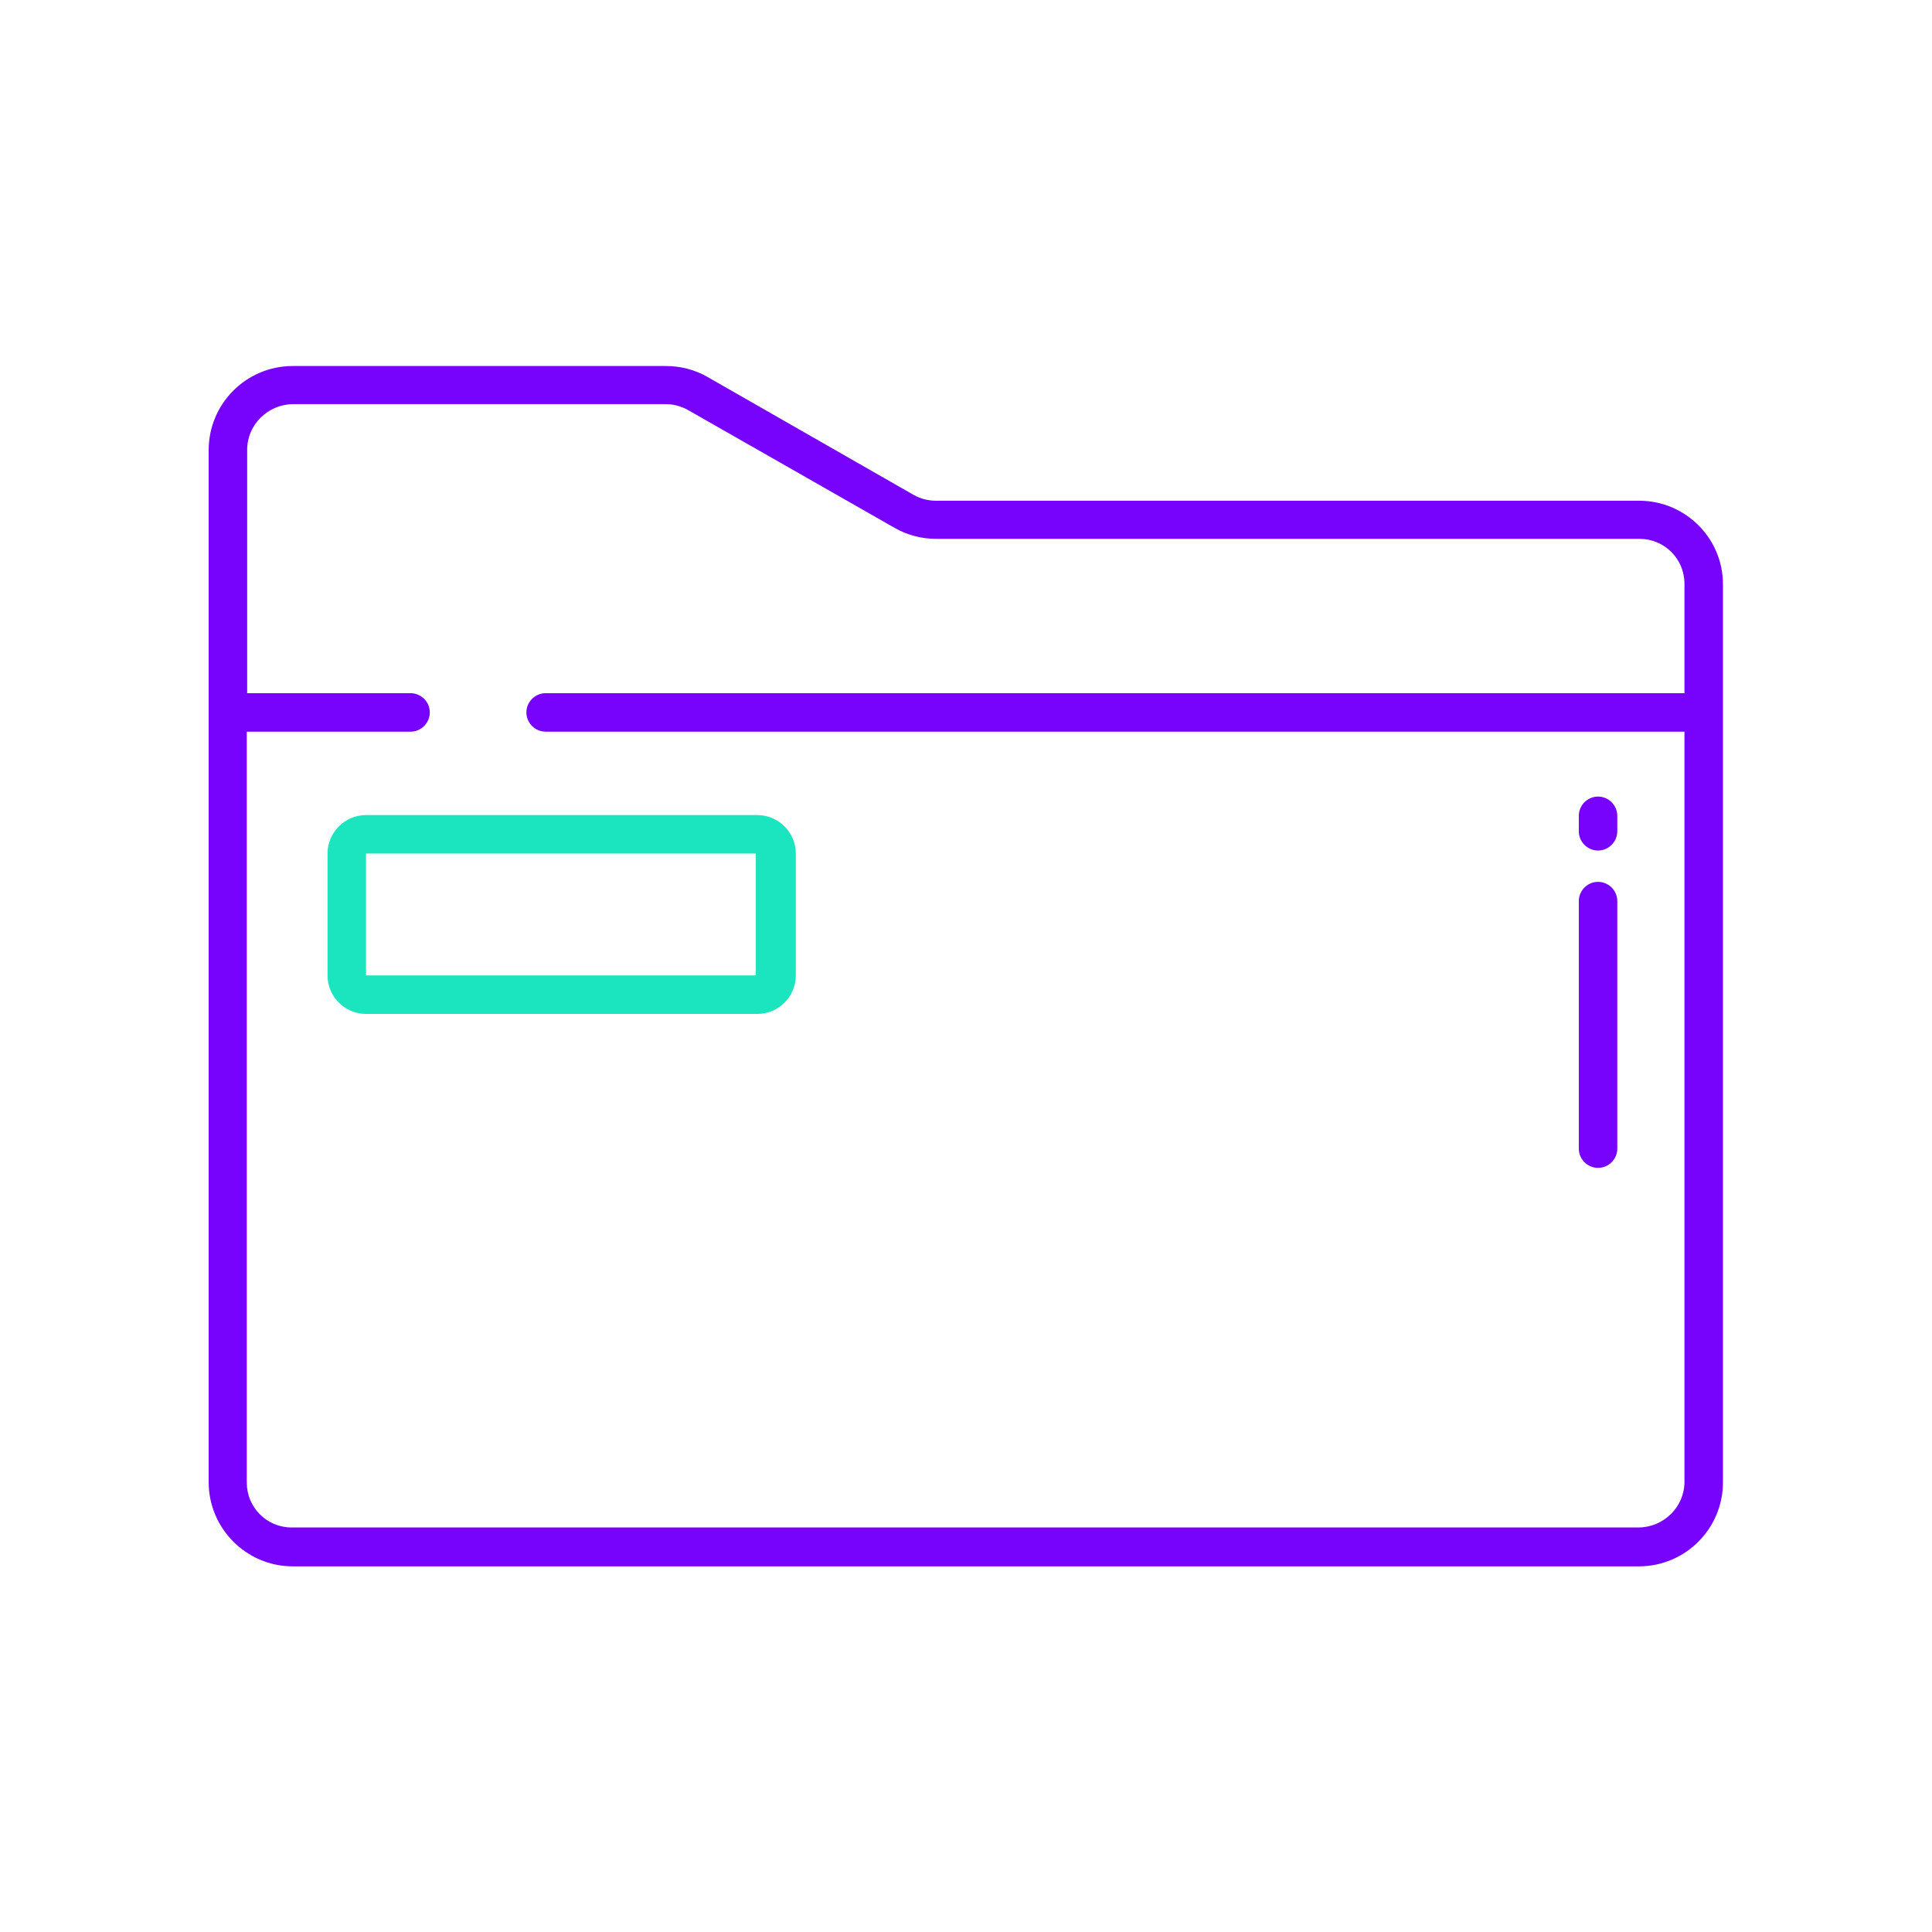 <svg version="1.1" id="Layer_1" xmlns="http://www.w3.org/2000/svg" x="0" y="0" viewBox="0 0 512 512" style="enable-background:new 0 0 512 512" xml:space="preserve"><style>.st1{fill:#7703fc}</style><path d="M210.9 226.2c0-5.6-4.6-10.2-10.2-10.2H97c-5.6 0-10.2 4.6-10.2 10.2v32.3c0 5.6 4.6 10.2 10.2 10.2h103.7c5.6 0 10.2-4.6 10.2-10.2v-32.3zm-113.9 0h103.3v32.3H97v-32.3z" style="fill:#1ae5be"/><path class="st1" d="M423.5 211.1c-2.8 0-5.1 2.3-5.1 5.1v4.1c0 2.8 2.3 5.1 5.1 5.1s5.1-2.3 5.1-5.1v-4.1c0-2.8-2.3-5.1-5.1-5.1zM423.5 233.7c-2.8 0-5.1 2.3-5.1 5.1v65.6c0 2.8 2.3 5.1 5.1 5.1s5.1-2.3 5.1-5.1v-65.6c0-2.8-2.3-5.1-5.1-5.1z"/><path class="st1" d="M434.6 132.7H248.1c-2.1 0-4.1-.5-5.9-1.5l-54.7-31.3c-3.3-1.9-7.1-2.9-11-2.9H77.4c-12.2.1-22.1 10-22.1 22.3v273.5c0 12.2 9.9 22.2 22.1 22.3h357.1c12.2-.1 22.1-10 22.1-22.3V155c.1-12.2-9.8-22.2-22-22.3zm11.9 51H144.6c-2.8 0-5.1 2.3-5.1 5.1s2.3 5.1 5.1 5.1h301.8v198.8c0 6.6-5.4 12-12.1 12.1h-357c-6.6 0-11.9-5.3-11.9-11.9v-199h43.4c2.8 0 5.1-2.3 5.1-5.1s-2.3-5.1-5.1-5.1H65.5v-64.5c0-6.6 5.4-12 12.1-12.1h98.9c2.1 0 4.1.6 5.9 1.6l54.7 31.2c3.3 1.9 7.1 2.9 11 2.9h186.4c6.6 0 11.9 5.3 11.9 11.9v29h.1z"/></svg>